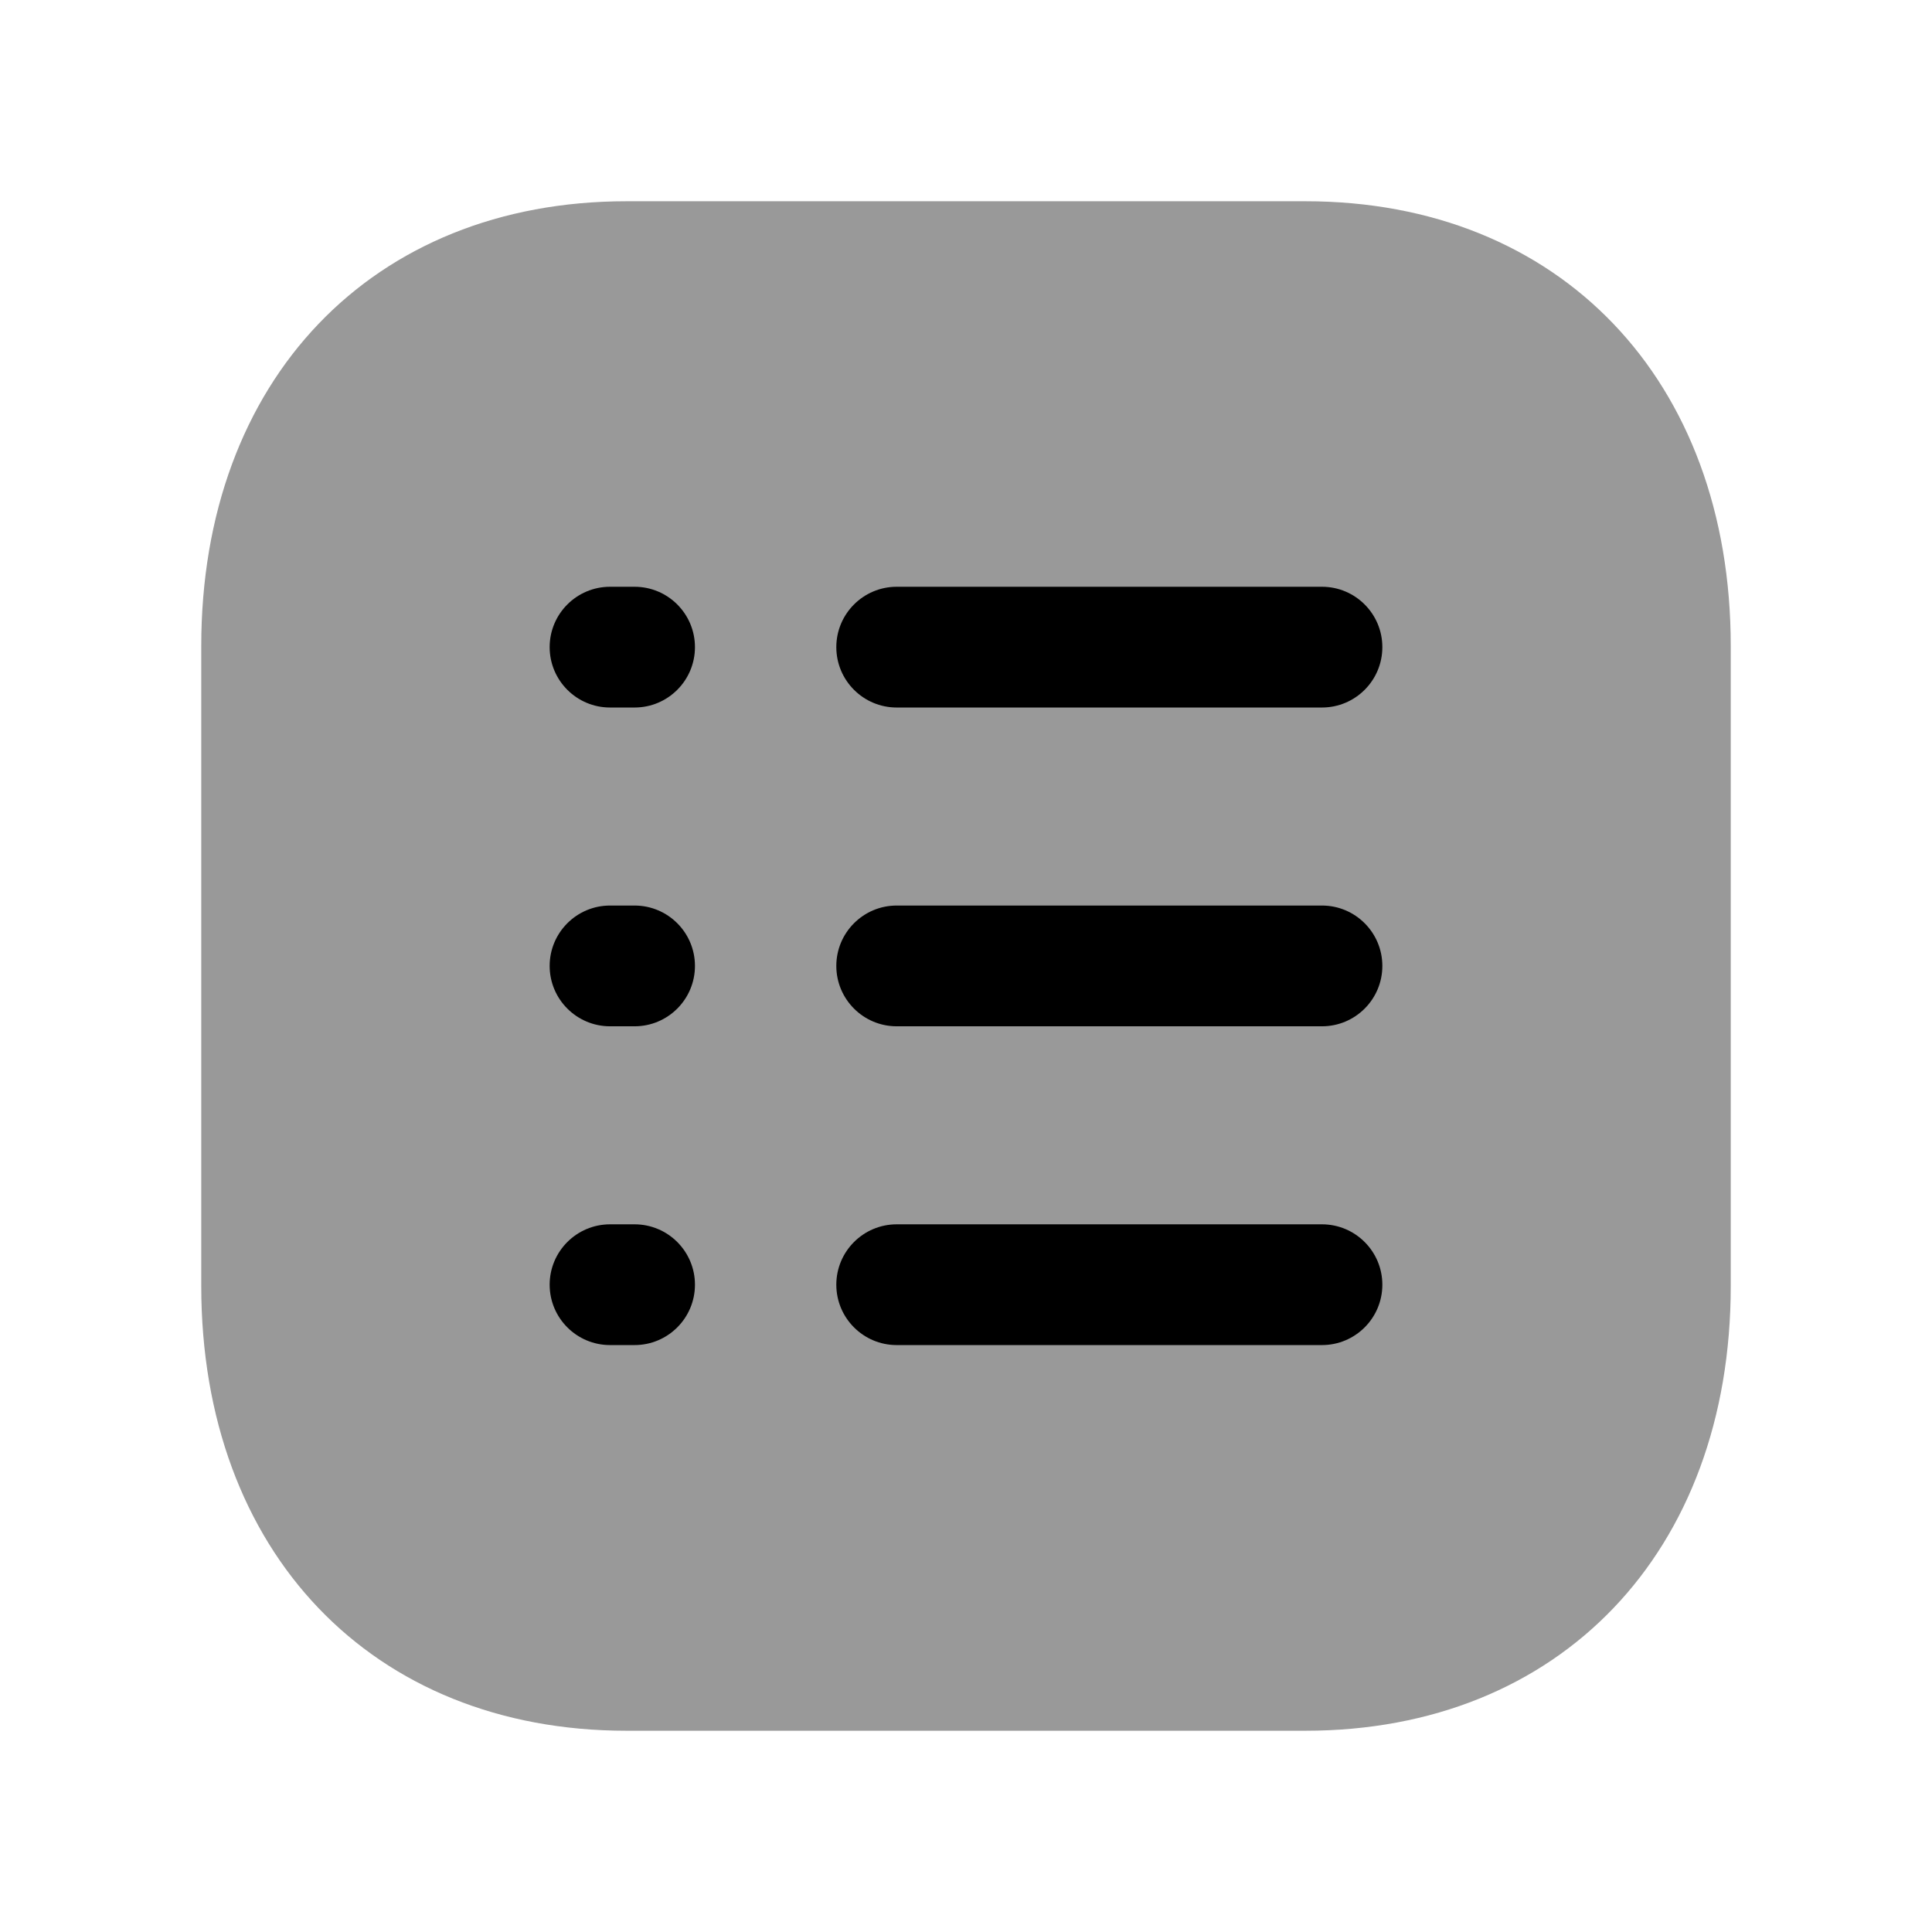<svg width="24" height="24" viewBox="0 0 24 24" fill="none" xmlns="http://www.w3.org/2000/svg">
<path opacity="0.4" fill-rule="evenodd" clip-rule="evenodd" d="M16.217 2.5H7.783C4.623 2.5 2.5 4.721 2.5 8.026V15.974C2.5 19.279 4.623 21.5 7.783 21.5H16.216C19.376 21.5 21.5 19.279 21.5 15.974V8.026C21.5 4.721 19.377 2.5 16.217 2.5Z" fill="black"/>
<path fill-rule="evenodd" clip-rule="evenodd" d="M16.422 8.789H11.139C10.725 8.789 10.389 8.453 10.389 8.039C10.389 7.625 10.725 7.289 11.139 7.289H16.422C16.836 7.289 17.172 7.625 17.172 8.039C17.172 8.453 16.836 8.789 16.422 8.789ZM16.422 12.749H11.139C10.725 12.749 10.389 12.413 10.389 11.999C10.389 11.585 10.725 11.249 11.139 11.249H16.422C16.836 11.249 17.172 11.585 17.172 11.999C17.172 12.413 16.836 12.749 16.422 12.749ZM16.422 16.709H11.139C10.725 16.709 10.389 16.373 10.389 15.959C10.389 15.545 10.725 15.209 11.139 15.209H16.422C16.836 15.209 17.172 15.545 17.172 15.959C17.172 16.373 16.836 16.709 16.422 16.709ZM7.883 8.789H7.578C7.164 8.789 6.828 8.453 6.828 8.039C6.828 7.625 7.164 7.289 7.578 7.289H7.883C8.297 7.289 8.633 7.625 8.633 8.039C8.633 8.453 8.297 8.789 7.883 8.789ZM7.883 12.749H7.578C7.164 12.749 6.828 12.413 6.828 11.999C6.828 11.585 7.164 11.249 7.578 11.249H7.883C8.297 11.249 8.633 11.585 8.633 11.999C8.633 12.413 8.297 12.749 7.883 12.749ZM7.883 16.709H7.578C7.164 16.709 6.828 16.373 6.828 15.959C6.828 15.545 7.164 15.209 7.578 15.209H7.883C8.297 15.209 8.633 15.545 8.633 15.959C8.633 16.373 8.297 16.709 7.883 16.709Z" fill="black"/>
</svg>